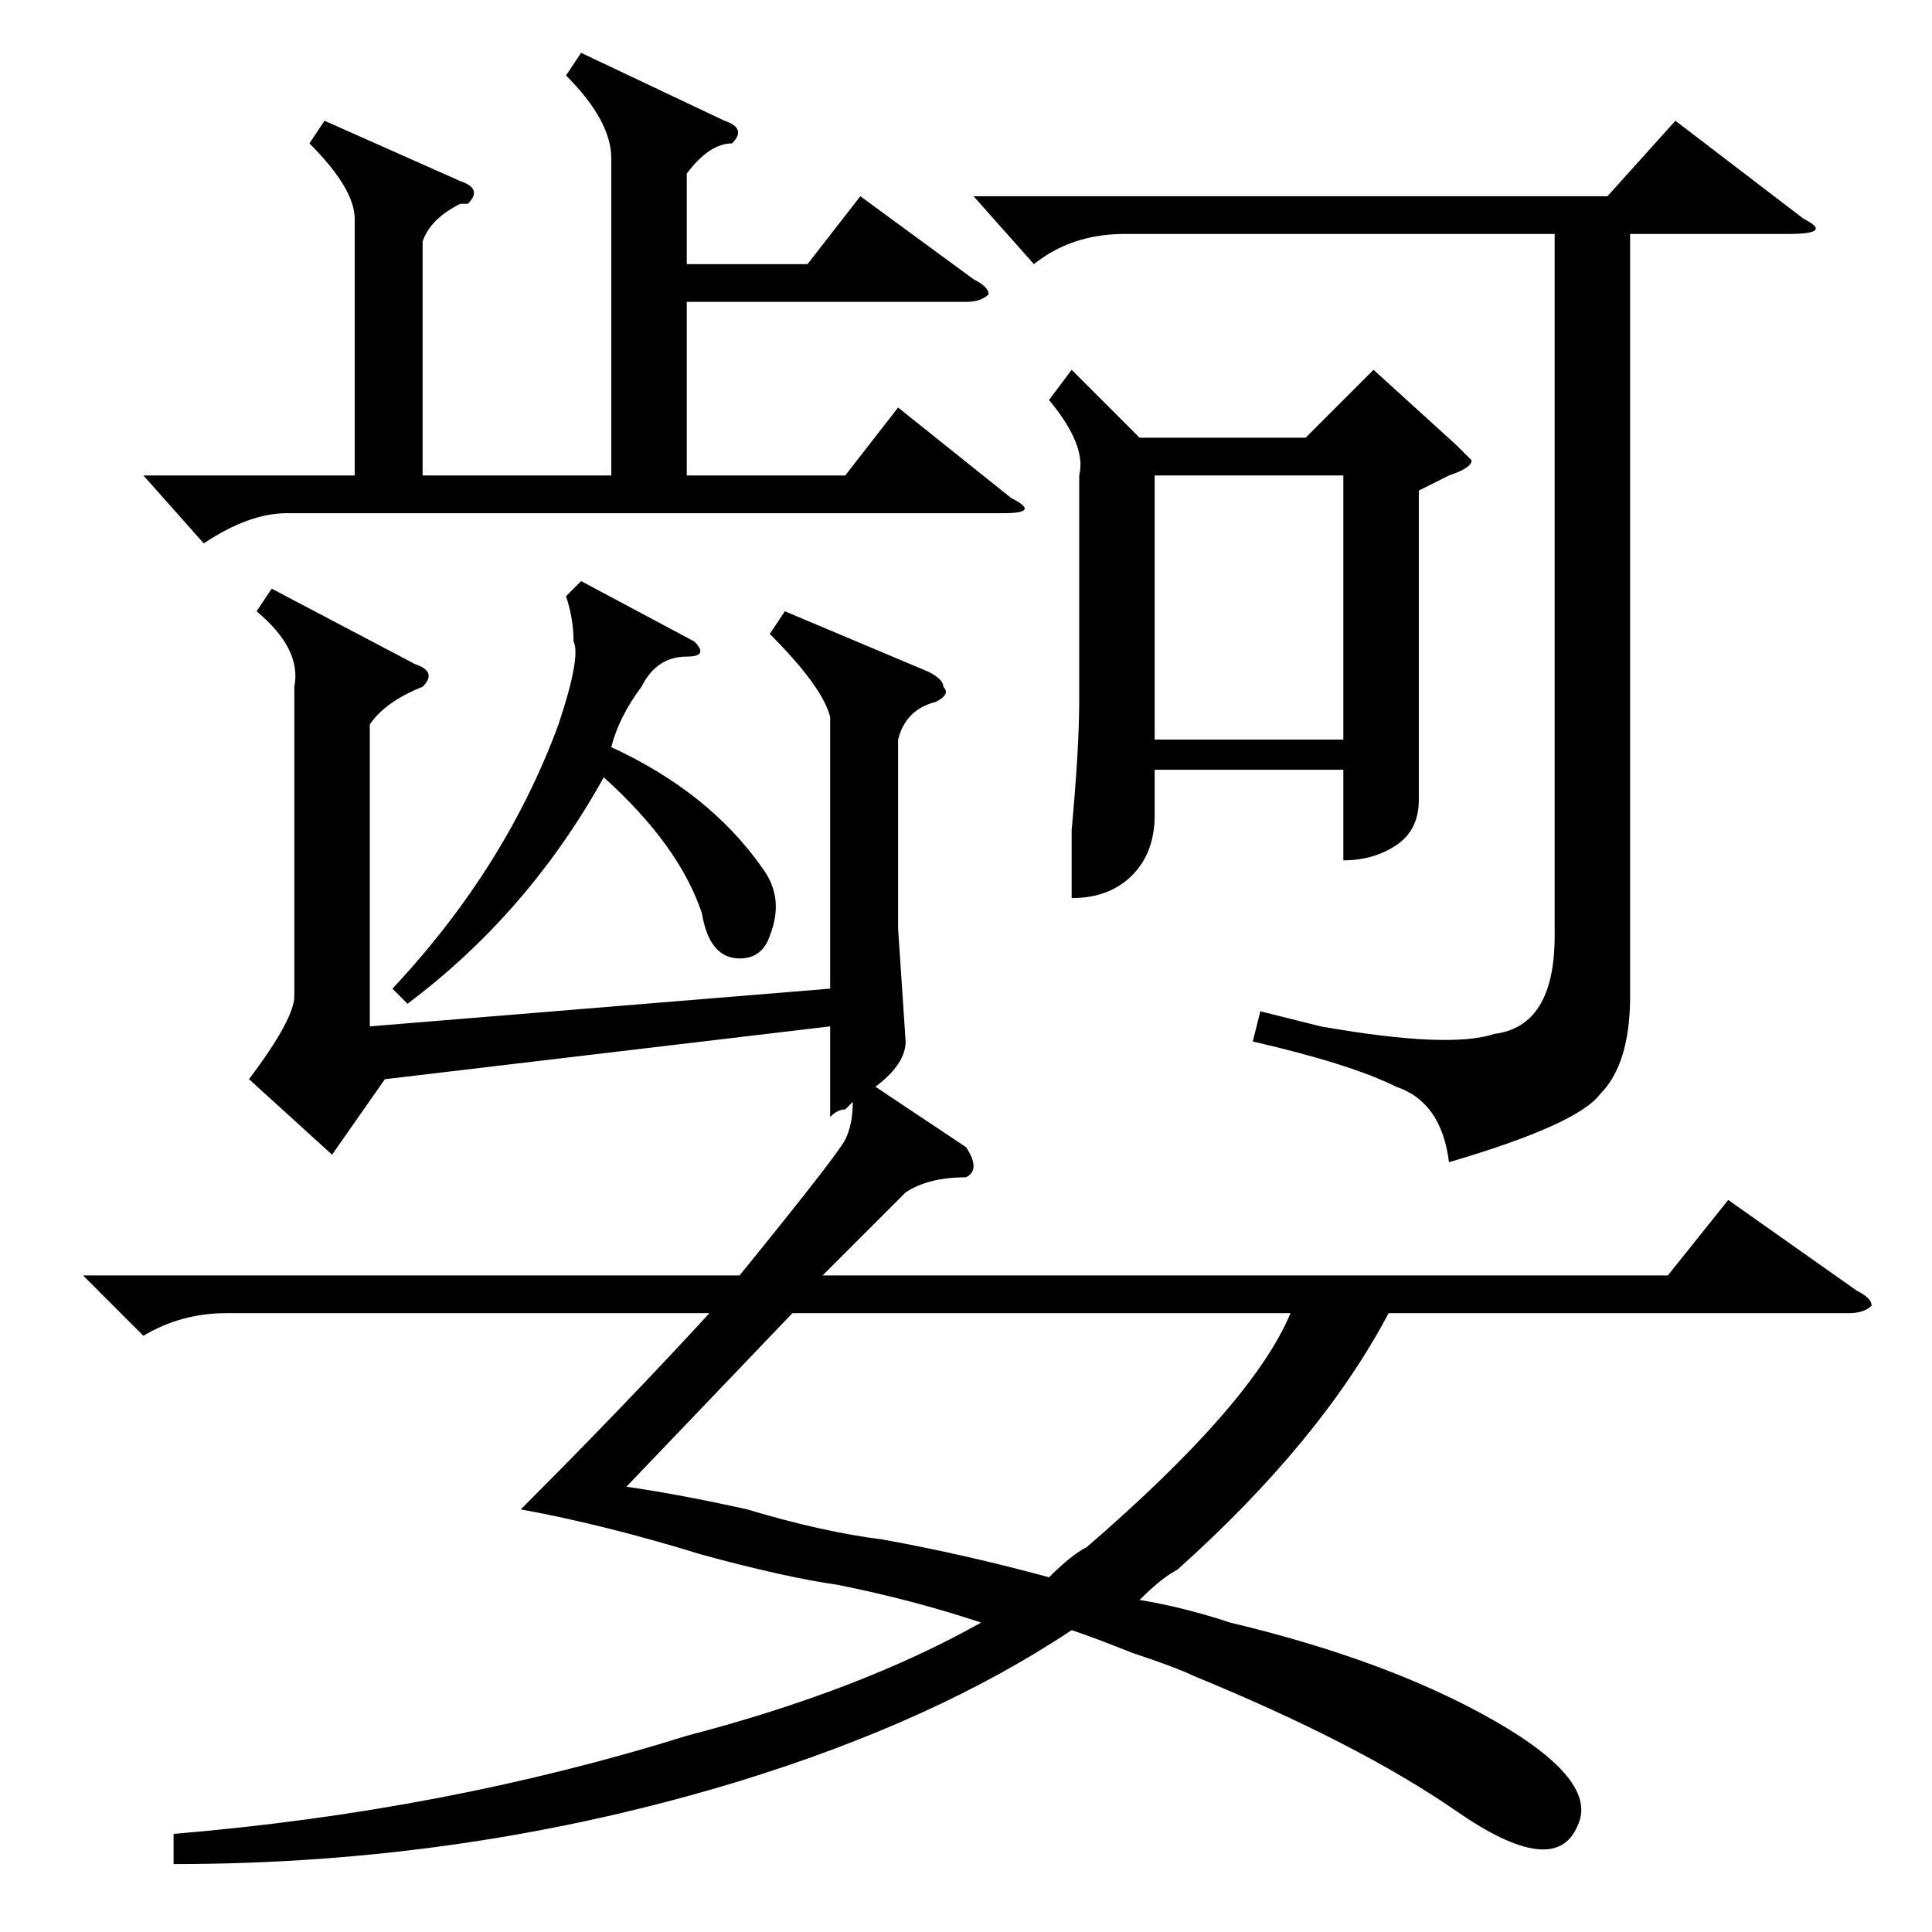 <?xml version="1.0" standalone="no"?>
<!DOCTYPE svg PUBLIC "-//W3C//DTD SVG 1.1//EN" "http://www.w3.org/Graphics/SVG/1.1/DTD/svg11.dtd" >
<svg xmlns="http://www.w3.org/2000/svg" xmlns:xlink="http://www.w3.org/1999/xlink" version="1.1" viewBox="0 -52 256 256">
  <g transform="matrix(1 0 0 -1 0 204)">
   <path fill="currentColor"
d="M11 87h87q13 16 14 18t1 5l-1 -1q-1 0 -2 -1v12l-59 -7l-7 -10l-11 10q6 8 6 11v41q1 5 -5 10l2 3l19 -10q3 -1 1 -3q-5 -2 -7 -5v-40l61 5v36q-1 4 -8 11l2 3l19 -8q2 -1 2 -2q1 -1 -1 -2q-4 -1 -5 -5v-25l1 -15q0 -3 -4 -6l12 -8q2 -3 0 -4q-5 0 -8 -2l-11 -11h112
l8 10l17 -12q2 -1 2 -2q-1 -1 -3 -1h-61q-9 -17 -28 -34q-2 -1 -5 -4q6 -1 12 -3q21 -5 35 -13t11 -14q-3 -7 -16 2t-35 18q-2 1 -8 3q-5 2 -8 3q-18 -12 -44 -20q-36 -11 -75 -11v4q36 3 68 13q23 6 39 15q-9 3 -19 5q-7 1 -18 4q-13 4 -24 6q14 14 25 26h-64q-6 0 -11 -3z
M142 207l9 -9h22l9 9l11 -10l2 -2q0 -1 -3 -2l-4 -2v-26v-15q0 -4 -3 -6t-7 -2v12h-25v-6q0 -5 -3 -8t-8 -3v9q1 11 1 17v30q1 4 -4 10zM129 230h84l9 10l17 -13q4 -2 -2 -2h-21v-101q0 -9 -4 -13q-3 -4 -20 -9q-1 8 -7 10q-6 3 -19 6l1 4l8 -2q17 -3 23 -1q8 1 8 13v93h-57
q-7 0 -12 -4zM77 249l19 -9q3 -1 1 -3q-3 0 -6 -4v-12h16l7 9l15 -11q2 -1 2 -2q-1 -1 -3 -1h-37v-23h21l7 9l15 -12q4 -2 -1 -2h-95q-5 0 -11 -4l-8 9h28v34q0 4 -6 10l2 3l18 -8q3 -1 1 -3h-1q-4 -2 -5 -5v-31h25v42q0 5 -6 11zM105 82l-22 -23q7 -1 16 -3q10 -3 18 -4
q11 -2 22 -5q3 3 5 4q22 19 27 31h-66zM178 193h-25v-35h25v35zM54 123l-2 2q15 16 22 35q3 9 2 11q0 3 -1 6l2 2l15 -8q2 -2 -1 -2q-4 0 -6 -4q-3 -4 -4 -8q13 -6 20 -16q3 -4 1 -9q-1 -3 -4 -3q-4 0 -5 6q-3 9 -13 18q-10 -18 -26 -30z" />
  </g>

</svg>
